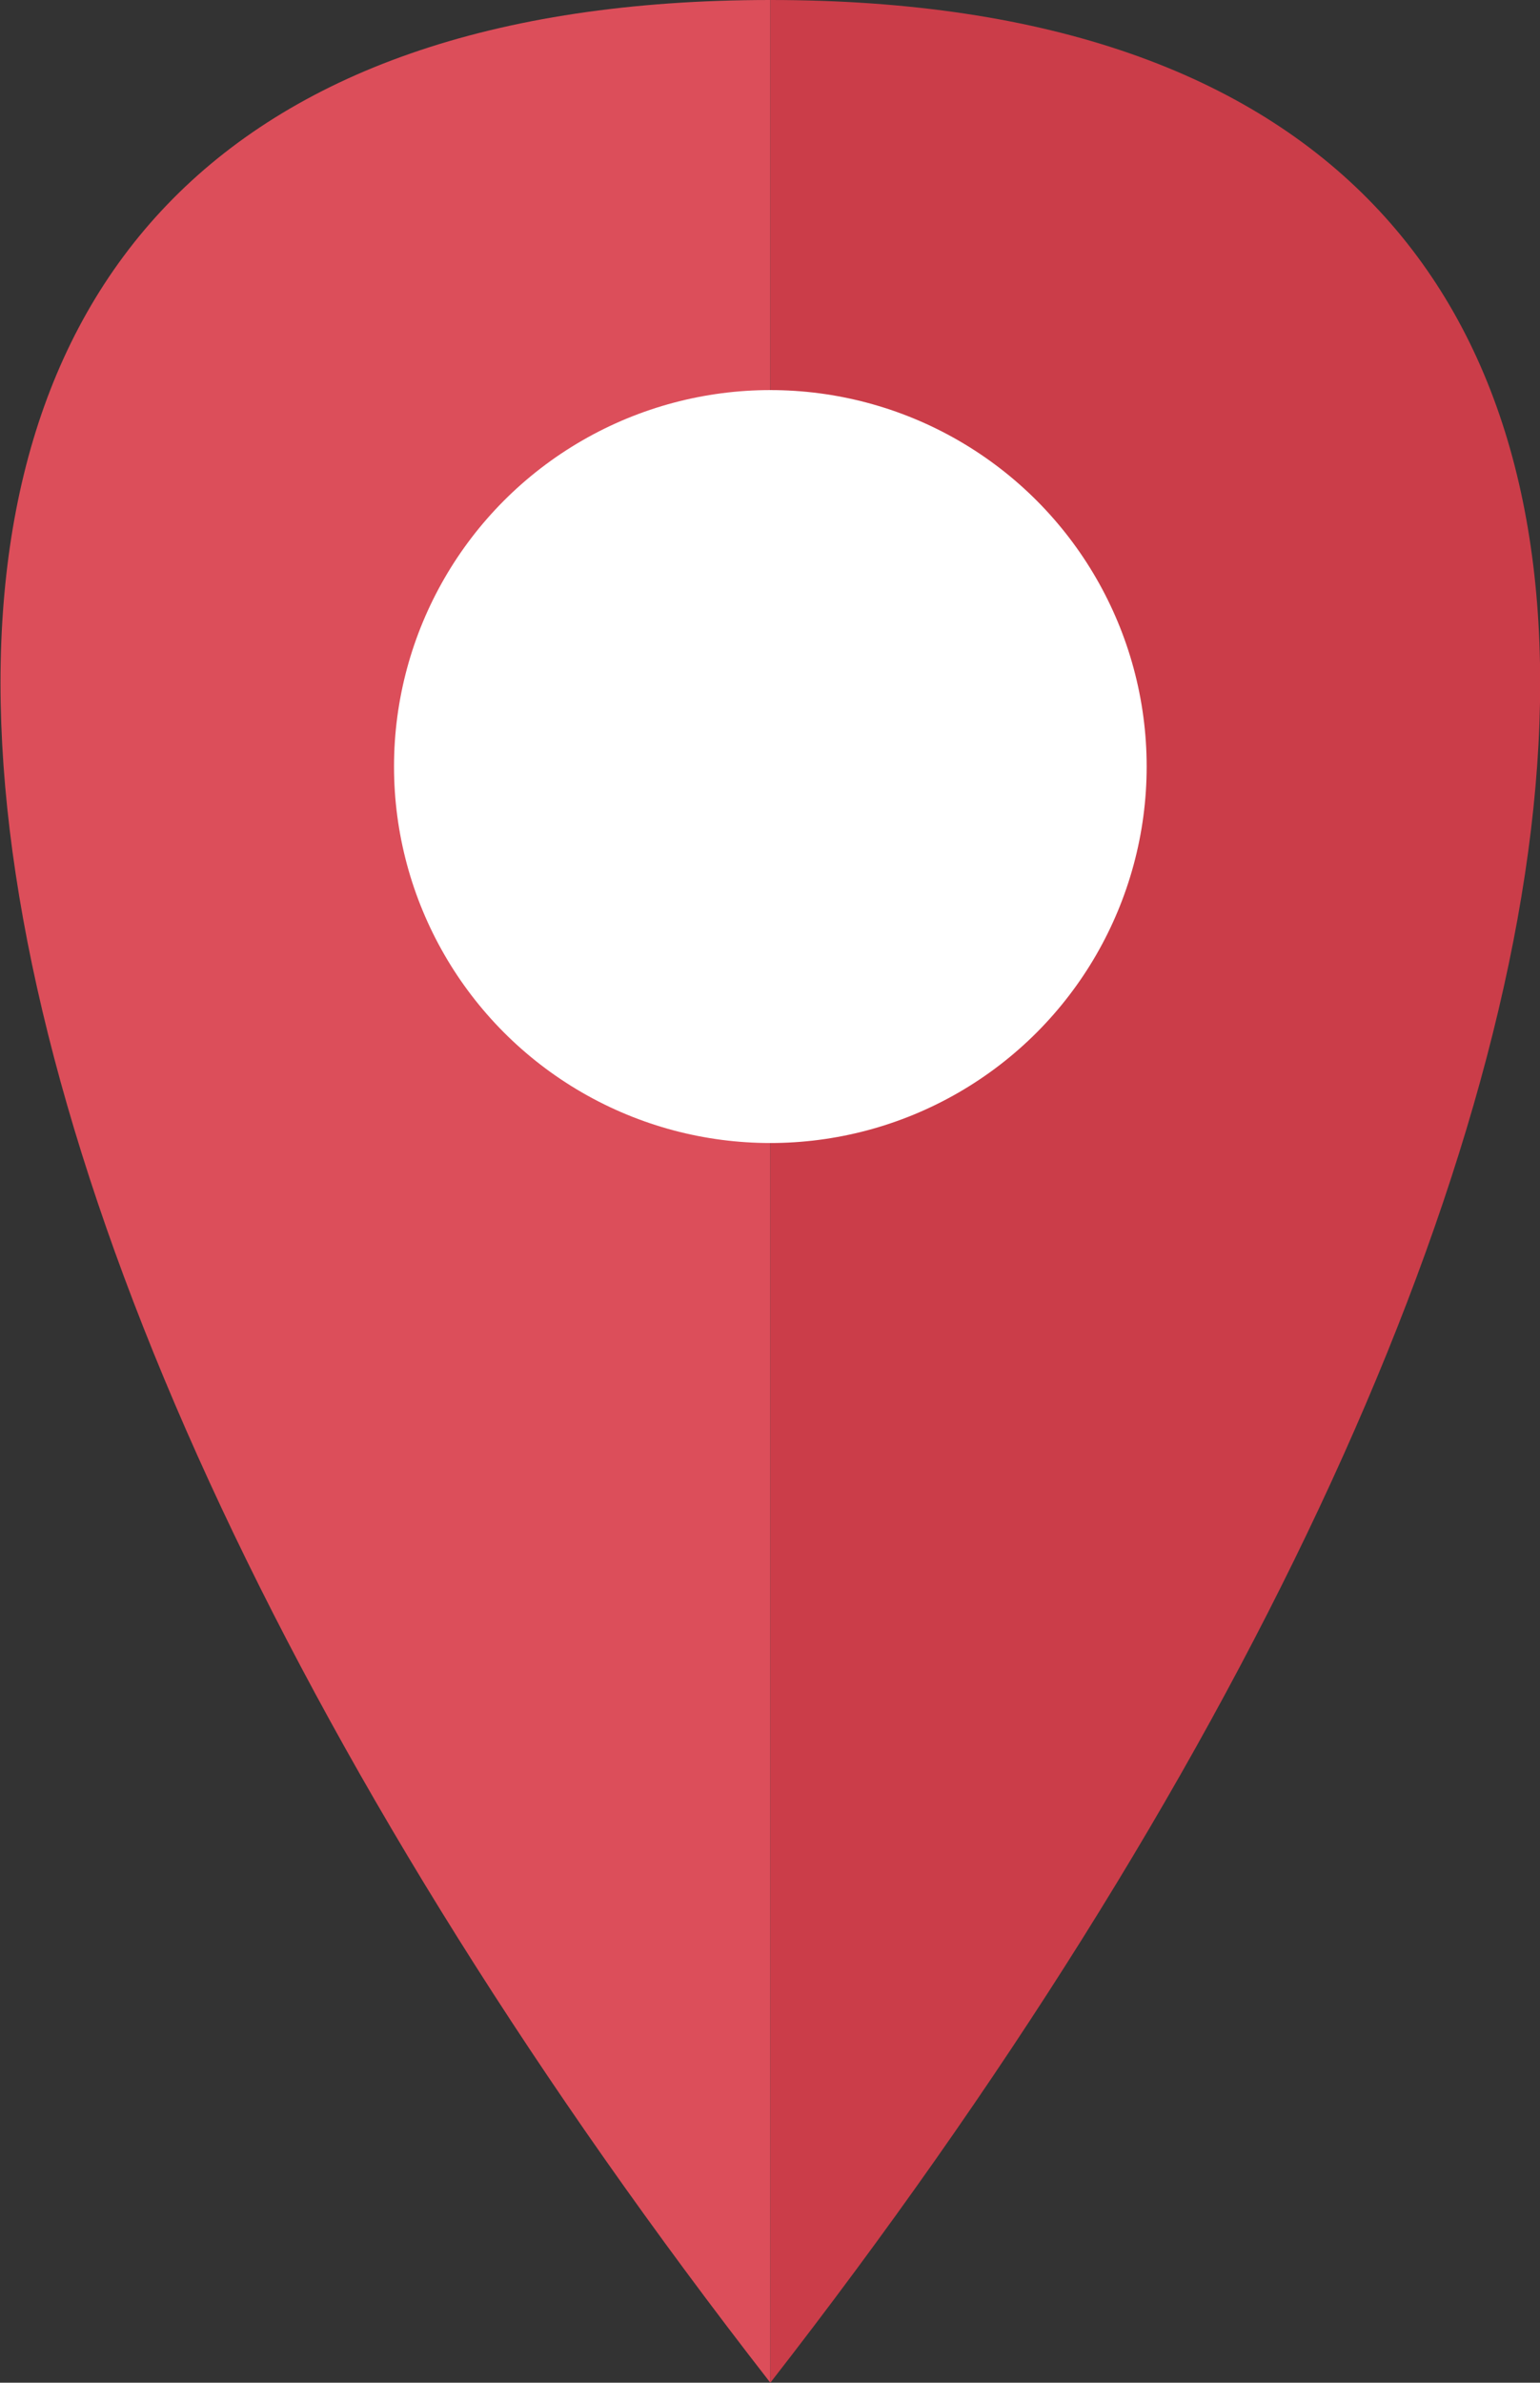 <svg xmlns="http://www.w3.org/2000/svg" viewBox="0 0 22.63 35"><rect x="0" y="0" width="22.63" height="35" fill="#333333" stroke="none"/><defs><style>.a{fill:#dc4e5a;}.b{fill:#cb3d49;}.c{fill:#fff;}</style></defs><title>icon-map-pointer</title><path class="a" d="M11.32,0c-16.47,0-13.63,17.5,0,35Z"/><path class="b" d="M11.32,0c16.47,0,13.63,17.5,0,35Z"/><circle class="c" cx="11.32" cy="11.26" r="5.53"/></svg>
